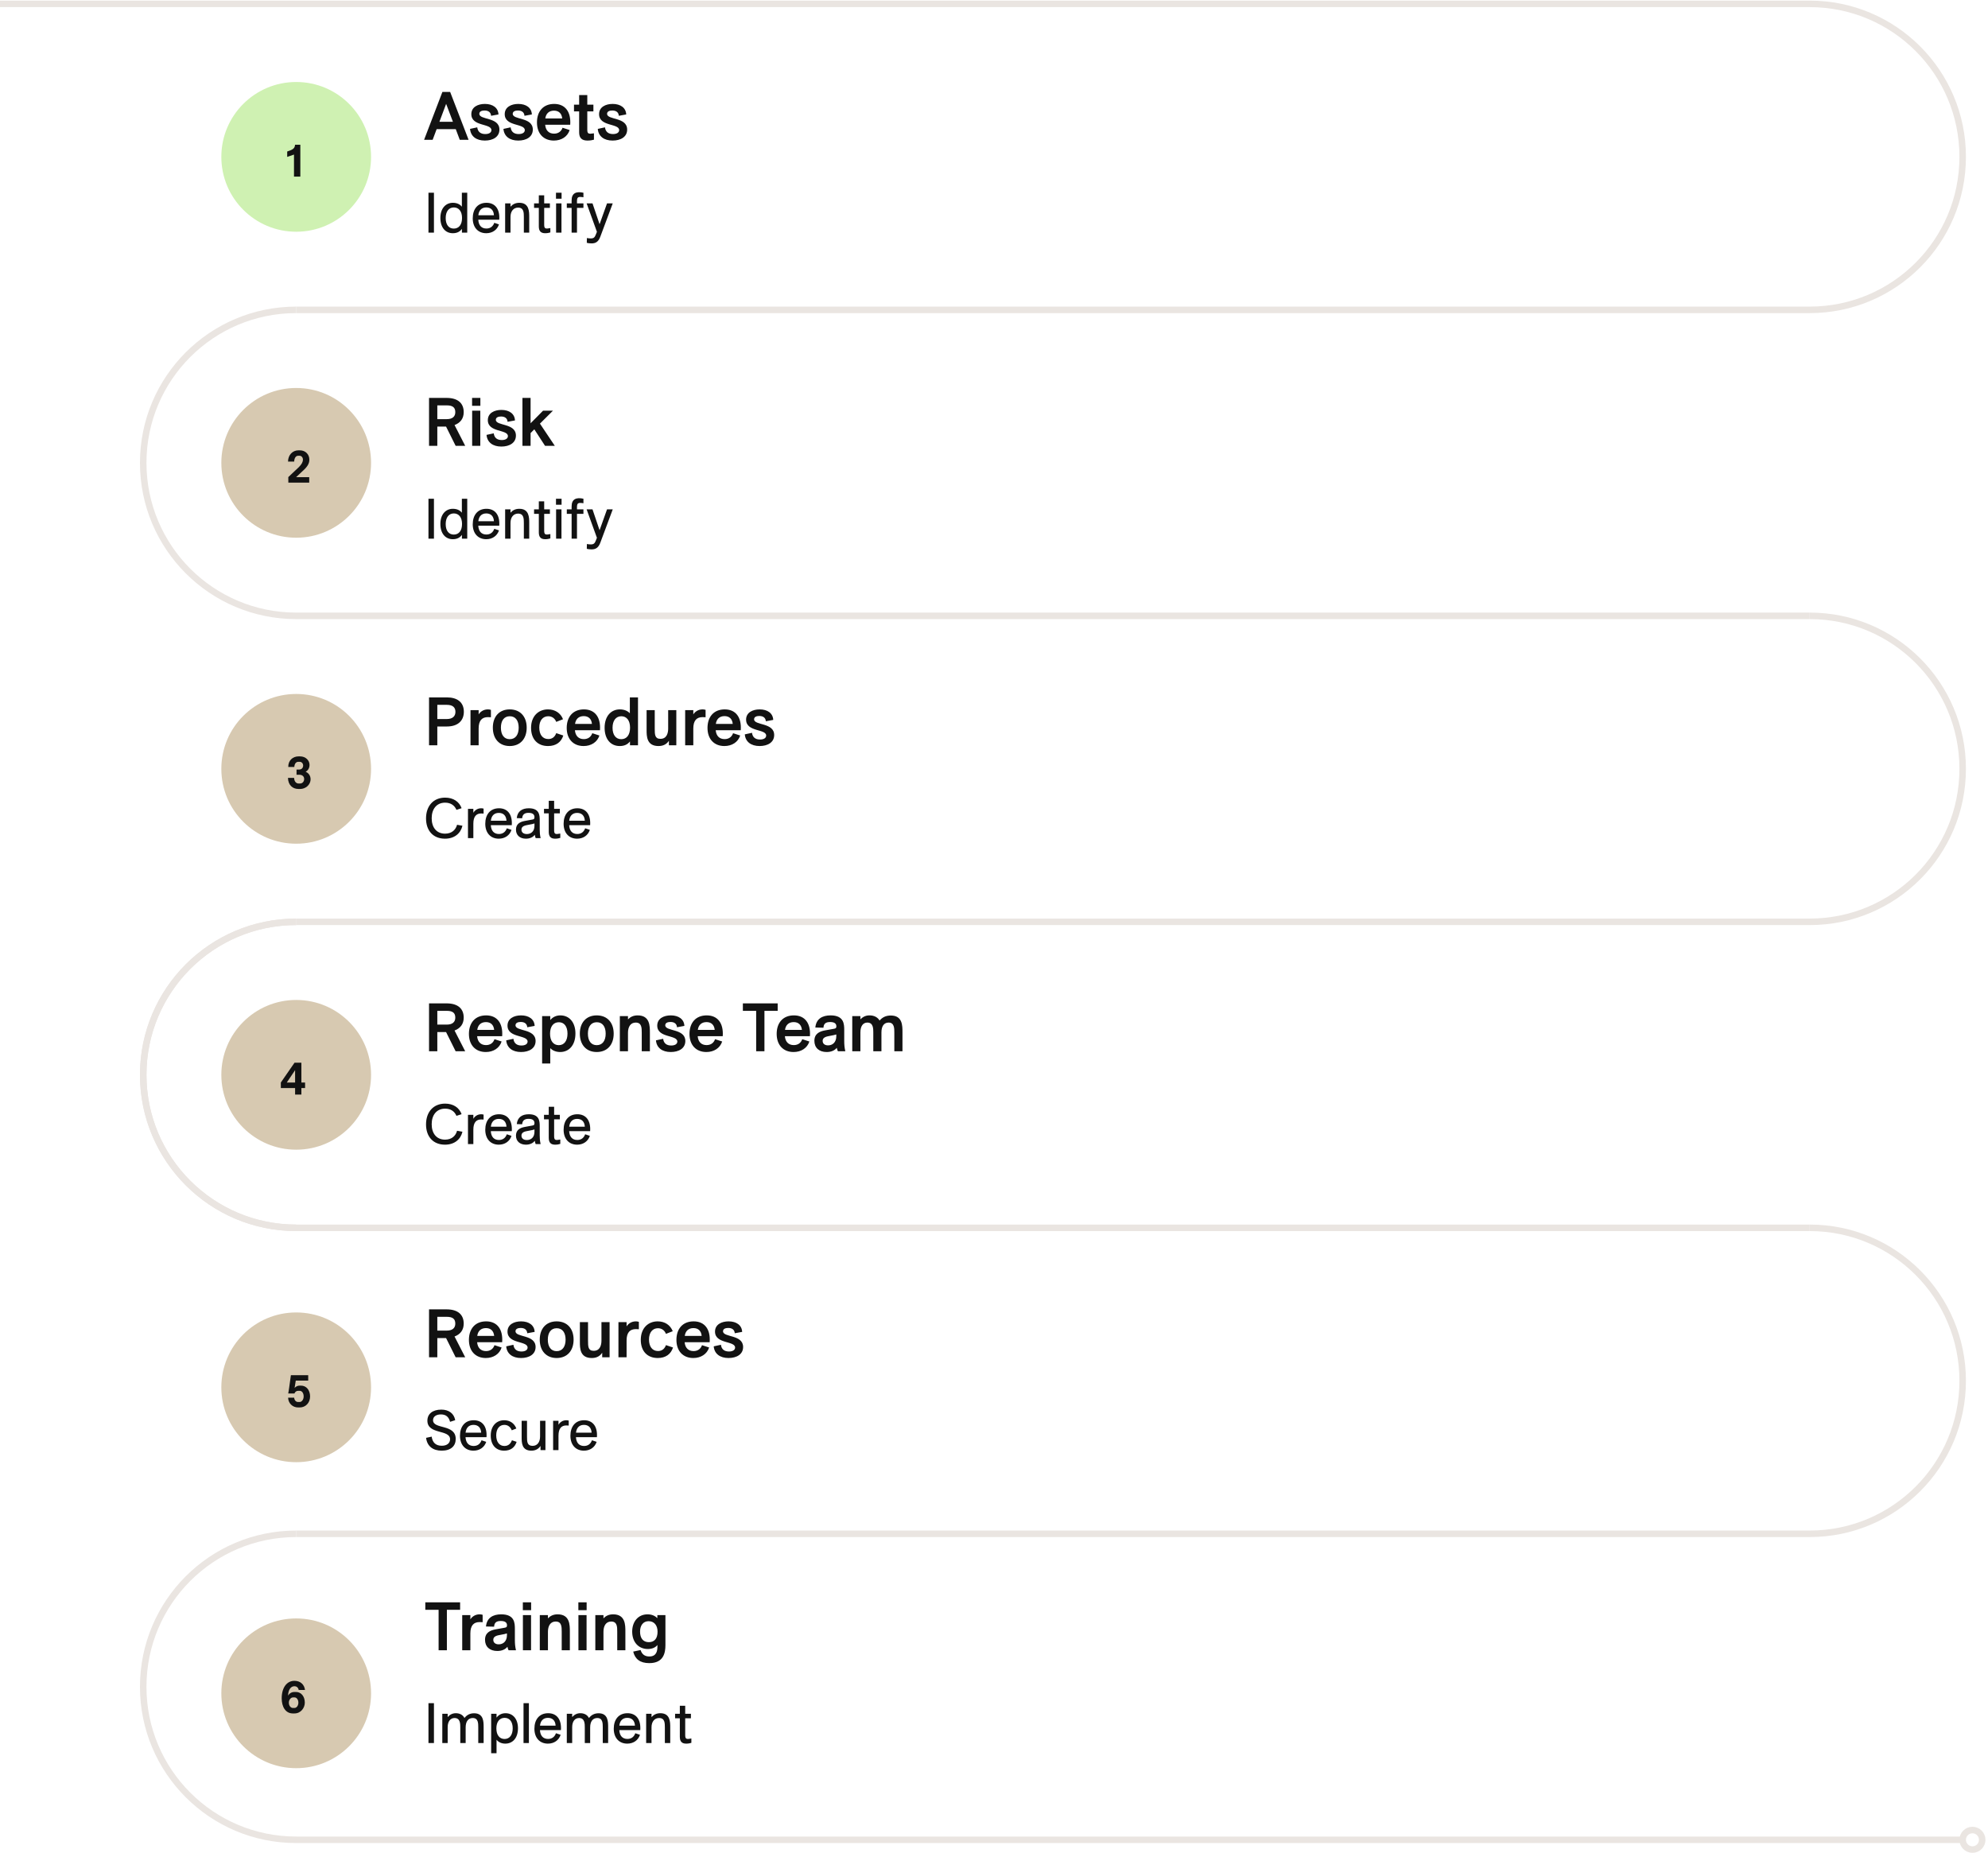 <svg width="514" height="479" viewBox="0 0 514 479" fill="none" xmlns="http://www.w3.org/2000/svg">
<path d="M121.156 36.148L116.384 23.763H114.385L109.648 36.148H111.859L112.894 33.393H117.84L118.875 36.148H121.156ZM115.349 26.851L117.103 31.481H113.613L115.349 26.851ZM125.354 36.34C127.477 36.34 129.125 35.376 129.125 33.499C129.125 30.201 123.933 31.078 123.933 29.429C123.933 28.78 124.6 28.57 125.284 28.57C126.301 28.57 126.915 29.061 126.968 29.938L128.88 29.587C128.81 27.868 127.406 26.868 125.372 26.868C123.547 26.868 121.863 27.675 121.863 29.517C121.863 32.762 127.056 31.85 127.056 33.639C127.056 34.288 126.406 34.656 125.477 34.656C124.337 34.656 123.547 34.148 123.389 32.92L121.53 33.323C121.688 35.235 123.144 36.34 125.354 36.34ZM133.988 36.34C136.11 36.34 137.759 35.376 137.759 33.499C137.759 30.201 132.567 31.078 132.567 29.429C132.567 28.78 133.233 28.57 133.918 28.57C134.935 28.57 135.549 29.061 135.602 29.938L137.514 29.587C137.443 27.868 136.04 26.868 134.005 26.868C132.181 26.868 130.497 27.675 130.497 29.517C130.497 32.762 135.689 31.85 135.689 33.639C135.689 34.288 135.04 34.656 134.11 34.656C132.97 34.656 132.181 34.148 132.023 32.92L130.164 33.323C130.322 35.235 131.777 36.34 133.988 36.34ZM143.288 26.868C140.429 26.868 138.832 28.815 138.832 31.657C138.832 34.534 140.534 36.34 143.2 36.34C145.147 36.34 146.726 35.341 147.287 33.621L145.446 33.025C145.13 33.937 144.393 34.551 143.253 34.551C141.902 34.551 141.078 33.709 140.955 32.253H147.428C147.673 28.885 146.112 26.868 143.288 26.868ZM143.235 28.605C144.481 28.605 145.235 29.341 145.358 30.622H140.99C141.148 29.412 141.902 28.605 143.235 28.605ZM151.845 28.798H153.424V27.061H151.845V24.57H149.74V27.061H148.407V28.798H149.74V34.218C149.74 35.639 150.407 36.34 151.88 36.34C152.6 36.34 153.143 36.235 153.564 36.112V34.464C152.196 34.691 151.845 34.621 151.845 33.551V28.798ZM158.381 36.34C160.504 36.34 162.153 35.376 162.153 33.499C162.153 30.201 156.96 31.078 156.96 29.429C156.96 28.78 157.627 28.57 158.311 28.57C159.329 28.57 159.943 29.061 159.995 29.938L161.907 29.587C161.837 27.868 160.434 26.868 158.399 26.868C156.575 26.868 154.891 27.675 154.891 29.517C154.891 32.762 160.083 31.85 160.083 33.639C160.083 34.288 159.434 34.656 158.504 34.656C157.364 34.656 156.575 34.148 156.417 32.92L154.557 33.323C154.715 35.235 156.171 36.34 158.381 36.34Z" fill="#121212"/>
<path d="M112.198 60.148V49.827H110.78V60.148H112.198ZM119.416 53.438C118.919 52.809 118.144 52.429 117.077 52.429C115.279 52.429 113.861 53.833 113.861 56.347C113.861 58.832 115.177 60.294 117.077 60.294C118.115 60.294 118.89 59.928 119.431 59.168V60.148H120.805V49.827H119.416V53.438ZM117.326 59.095C116.025 59.095 115.235 58.086 115.235 56.376C115.235 54.695 116.025 53.628 117.34 53.628C118.627 53.628 119.46 54.636 119.46 56.347C119.46 58.072 118.656 59.095 117.326 59.095ZM125.779 52.429C123.484 52.429 122.227 54.081 122.227 56.434C122.227 58.788 123.586 60.294 125.72 60.294C127.285 60.294 128.542 59.446 129.009 58.013L127.796 57.604C127.489 58.496 126.802 59.08 125.764 59.08C124.478 59.08 123.747 58.262 123.659 56.8H129.083C129.273 54.066 128.03 52.429 125.779 52.429ZM125.72 53.628C126.934 53.628 127.635 54.359 127.708 55.645H123.674C123.791 54.476 124.449 53.628 125.72 53.628ZM134.273 52.429C133.279 52.429 132.548 52.809 131.992 53.438V52.575H130.604V60.148H131.992V56.054C131.992 54.636 132.753 53.672 133.951 53.672C135.428 53.672 135.442 54.944 135.442 56.157V60.148H136.831V56.127C136.831 54.695 136.831 52.429 134.273 52.429ZM140.701 53.745H142.178V52.575H140.701V50.5H139.313V52.575H138.085V53.745H139.313V58.539C139.313 59.709 139.81 60.294 140.95 60.294C141.505 60.294 141.944 60.206 142.295 60.089V58.963C141.038 59.212 140.701 59.153 140.701 58.086V53.745ZM145.198 51.377V49.827H143.751V51.377H145.198ZM145.169 60.148V52.575H143.78V60.148H145.169ZM150.847 49.827C149.02 49.418 147.792 49.9 147.792 51.801V52.575H146.549V53.745H147.792V60.148H149.18V53.745H150.847V52.575H149.18V52.035C149.18 50.938 149.473 50.777 150.847 50.997V49.827ZM155.02 57.969L153.193 52.575H151.673L154.333 59.928L154.099 60.528C153.778 61.375 153.529 61.639 152.725 61.639C152.389 61.639 152.082 61.595 151.746 61.536L151.717 62.779C151.995 62.852 152.404 62.925 152.93 62.925C153.939 62.925 154.699 62.574 155.21 61.2L158.426 52.575H156.95L155.02 57.969Z" fill="#121212"/>
<path d="M110.929 180.291V192.676H113.069V187.817H115.525C118.437 187.817 119.928 186.273 119.928 184.01C119.928 181.537 118.226 180.291 115.525 180.291H110.929ZM113.069 185.887V182.221H115.525C116.981 182.221 117.753 182.817 117.753 184.028C117.753 185.186 116.998 185.887 115.525 185.887H113.069ZM126.156 183.396C124.946 183.396 124.139 184.063 123.753 184.694V183.589H121.648V192.676H123.753V188.343C123.753 186.256 124.63 185.396 126.156 185.396C126.454 185.396 126.753 185.414 126.928 185.431V183.519C126.717 183.449 126.454 183.396 126.156 183.396ZM131.791 192.869C134.51 192.869 136.177 190.992 136.177 188.115C136.177 185.256 134.51 183.396 131.791 183.396C129.09 183.396 127.424 185.256 127.424 188.115C127.424 190.992 129.09 192.869 131.791 192.869ZM131.791 191.097C130.3 191.097 129.511 189.922 129.511 188.115C129.511 186.343 130.3 185.168 131.809 185.168C133.318 185.168 134.107 186.343 134.107 188.115C134.107 189.887 133.318 191.097 131.791 191.097ZM141.693 192.869C143.746 192.869 145.096 191.869 145.64 190.15L143.816 189.536C143.5 190.395 142.886 191.062 141.763 191.062C140.29 191.062 139.43 189.922 139.43 188.08C139.43 186.256 140.36 185.168 141.746 185.168C142.763 185.168 143.482 185.764 143.816 186.624L145.57 185.94C144.938 184.326 143.5 183.396 141.676 183.396C139.237 183.396 137.308 185.115 137.308 188.168C137.308 191.15 139.044 192.869 141.693 192.869ZM150.98 183.396C148.12 183.396 146.524 185.343 146.524 188.185C146.524 191.062 148.226 192.869 150.892 192.869C152.839 192.869 154.418 191.869 154.979 190.15L153.137 189.553C152.821 190.466 152.085 191.08 150.944 191.08C149.594 191.08 148.769 190.238 148.647 188.782H155.119C155.365 185.414 153.804 183.396 150.98 183.396ZM150.927 185.133C152.172 185.133 152.927 185.87 153.049 187.15H148.682C148.839 185.94 149.594 185.133 150.927 185.133ZM162.848 184.396C162.252 183.765 161.357 183.396 160.252 183.396C158.007 183.396 156.323 185.133 156.323 188.15C156.323 191.044 157.849 192.869 160.234 192.869C161.41 192.869 162.269 192.465 162.883 191.676V192.676H164.953V180.291H162.848V184.396ZM160.62 191.097C159.234 191.097 158.375 189.992 158.375 188.15C158.375 186.326 159.234 185.168 160.638 185.168C162.024 185.168 162.901 186.256 162.901 188.115C162.901 189.992 162.041 191.097 160.62 191.097ZM172.757 188.361C172.757 189.501 172.407 191.009 170.758 191.009C169.319 191.009 169.284 189.922 169.284 188.396V183.589H167.179V188.676C167.179 190.325 167.179 192.869 170.249 192.869C171.617 192.869 172.407 192.307 172.95 191.501V192.676H174.862V183.589H172.757V188.361ZM181.659 183.396C180.448 183.396 179.641 184.063 179.255 184.694V183.589H177.15V192.676H179.255V188.343C179.255 186.256 180.132 185.396 181.659 185.396C181.957 185.396 182.255 185.414 182.43 185.431V183.519C182.22 183.449 181.957 183.396 181.659 183.396ZM187.382 183.396C184.522 183.396 182.926 185.343 182.926 188.185C182.926 191.062 184.628 192.869 187.294 192.869C189.241 192.869 190.82 191.869 191.381 190.15L189.539 189.553C189.223 190.466 188.487 191.08 187.346 191.08C185.996 191.08 185.171 190.238 185.049 188.782H191.521C191.767 185.414 190.206 183.396 187.382 183.396ZM187.329 185.133C188.574 185.133 189.329 185.87 189.451 187.15H185.084C185.241 185.94 185.996 185.133 187.329 185.133ZM196.394 192.869C198.516 192.869 200.165 191.904 200.165 190.027C200.165 186.729 194.973 187.606 194.973 185.957C194.973 185.308 195.639 185.098 196.323 185.098C197.341 185.098 197.955 185.589 198.007 186.466L199.919 186.115C199.849 184.396 198.446 183.396 196.411 183.396C194.587 183.396 192.903 184.203 192.903 186.045C192.903 189.29 198.095 188.378 198.095 190.167C198.095 190.816 197.446 191.185 196.516 191.185C195.376 191.185 194.587 190.676 194.429 189.448L192.57 189.852C192.727 191.764 194.183 192.869 196.394 192.869Z" fill="#121212"/>
<path d="M115.048 216.822C117.562 216.822 119.127 215.389 119.565 213.474L118.176 213.226C117.84 214.483 116.846 215.521 115.077 215.521C112.841 215.521 111.613 213.884 111.613 211.545C111.613 209.148 112.885 207.51 115.092 207.51C116.554 207.51 117.533 208.227 118.016 209.367L119.346 208.943C118.747 207.262 117.212 206.209 115.092 206.209C112.066 206.209 110.151 208.344 110.151 211.589C110.151 214.761 112.008 216.822 115.048 216.822ZM124.417 208.958C123.394 208.958 122.707 209.557 122.385 210.127V209.104H120.996V216.676H122.385V212.934C122.385 211.063 123.16 210.302 124.402 210.302C124.651 210.302 124.885 210.317 125.031 210.332V209.045C124.856 209.001 124.636 208.958 124.417 208.958ZM129.019 208.958C126.724 208.958 125.467 210.609 125.467 212.963C125.467 215.316 126.827 216.822 128.961 216.822C130.525 216.822 131.782 215.974 132.25 214.542L131.037 214.132C130.73 215.024 130.043 215.609 129.005 215.609C127.718 215.609 126.987 214.79 126.9 213.328H132.323C132.513 210.595 131.271 208.958 129.019 208.958ZM128.961 210.156C130.174 210.156 130.876 210.887 130.949 212.173H126.914C127.031 211.004 127.689 210.156 128.961 210.156ZM139.779 216.676C139.589 215.843 139.545 215.199 139.545 214.468V212.027C139.545 210.712 139.443 208.958 136.724 208.958C134.999 208.958 133.786 209.732 133.61 211.501L134.999 211.545C135.087 210.595 135.598 210.142 136.651 210.142C137.835 210.142 138.186 210.639 138.186 211.267C138.186 211.75 137.996 211.823 137.601 211.881L135.701 212.232C134.312 212.48 133.406 213.109 133.406 214.483C133.406 215.93 134.429 216.822 135.978 216.822C137.016 216.822 137.82 216.427 138.273 215.813C138.317 216.193 138.42 216.5 138.507 216.676H139.779ZM136.212 215.623C135.408 215.623 134.824 215.229 134.824 214.498C134.824 214.001 135.057 213.533 136.154 213.328L137.572 213.051C137.806 212.992 138.01 212.948 138.186 212.875V213.489C138.186 214.98 137.25 215.623 136.212 215.623ZM143.271 210.273H144.747V209.104H143.271V207.028H141.882V209.104H140.654V210.273H141.882V215.068C141.882 216.237 142.379 216.822 143.52 216.822C144.075 216.822 144.514 216.734 144.864 216.617V215.492C143.607 215.74 143.271 215.682 143.271 214.615V210.273ZM149.276 208.958C146.981 208.958 145.724 210.609 145.724 212.963C145.724 215.316 147.083 216.822 149.218 216.822C150.782 216.822 152.039 215.974 152.507 214.542L151.293 214.132C150.986 215.024 150.299 215.609 149.261 215.609C147.975 215.609 147.244 214.79 147.156 213.328H152.58C152.77 210.595 151.527 208.958 149.276 208.958ZM149.218 210.156C150.431 210.156 151.133 210.887 151.206 212.173H147.171C147.288 211.004 147.946 210.156 149.218 210.156Z" fill="#121212"/>
<path d="M120.278 350.888L117.524 345.52C119.015 344.959 119.893 343.854 119.893 342.187C119.893 339.942 118.472 338.503 115.455 338.503H110.929V350.888H113.069V345.923H115.332L117.805 350.888H120.278ZM115.507 340.433C117.086 340.433 117.717 341.012 117.717 342.187C117.717 343.31 116.998 343.994 115.507 343.994H113.069V340.433H115.507ZM125.695 341.608C122.836 341.608 121.24 343.555 121.24 346.397C121.24 349.274 122.941 351.081 125.607 351.081C127.554 351.081 129.133 350.081 129.695 348.362L127.853 347.765C127.537 348.677 126.8 349.291 125.66 349.291C124.309 349.291 123.485 348.449 123.362 346.993H129.835C130.08 343.626 128.519 341.608 125.695 341.608ZM125.642 343.345C126.888 343.345 127.642 344.082 127.765 345.362H123.397C123.555 344.152 124.309 343.345 125.642 343.345ZM134.707 351.081C136.83 351.081 138.479 350.116 138.479 348.239C138.479 344.941 133.286 345.818 133.286 344.169C133.286 343.52 133.953 343.31 134.637 343.31C135.654 343.31 136.268 343.801 136.321 344.678L138.233 344.327C138.163 342.608 136.76 341.608 134.725 341.608C132.9 341.608 131.216 342.415 131.216 344.257C131.216 347.502 136.409 346.59 136.409 348.379C136.409 349.028 135.76 349.397 134.83 349.397C133.69 349.397 132.9 348.888 132.743 347.66L130.883 348.064C131.041 349.976 132.497 351.081 134.707 351.081ZM143.92 351.081C146.639 351.081 148.305 349.204 148.305 346.327C148.305 343.468 146.639 341.608 143.92 341.608C141.218 341.608 139.552 343.468 139.552 346.327C139.552 349.204 141.218 351.081 143.92 351.081ZM143.92 349.309C142.429 349.309 141.639 348.134 141.639 346.327C141.639 344.555 142.429 343.38 143.937 343.38C145.446 343.38 146.235 344.555 146.235 346.327C146.235 348.099 145.446 349.309 143.92 349.309ZM155.507 346.572C155.507 347.713 155.156 349.221 153.507 349.221C152.069 349.221 152.034 348.134 152.034 346.608V341.801H149.929V346.888C149.929 348.537 149.929 351.081 152.999 351.081C154.367 351.081 155.156 350.519 155.7 349.712V350.888H157.612V341.801H155.507V346.572ZM164.408 341.608C163.198 341.608 162.391 342.275 162.005 342.906V341.801H159.9V350.888H162.005V346.555C162.005 344.468 162.882 343.608 164.408 343.608C164.706 343.608 165.005 343.626 165.18 343.643V341.731C164.97 341.661 164.706 341.608 164.408 341.608ZM170.061 351.081C172.113 351.081 173.464 350.081 174.008 348.362L172.184 347.748C171.868 348.607 171.254 349.274 170.131 349.274C168.658 349.274 167.798 348.134 167.798 346.292C167.798 344.468 168.728 343.38 170.114 343.38C171.131 343.38 171.85 343.976 172.184 344.836L173.938 344.152C173.306 342.538 171.868 341.608 170.044 341.608C167.605 341.608 165.676 343.327 165.676 346.38C165.676 349.362 167.412 351.081 170.061 351.081ZM179.347 341.608C176.488 341.608 174.892 343.555 174.892 346.397C174.892 349.274 176.593 351.081 179.26 351.081C181.207 351.081 182.786 350.081 183.347 348.362L181.505 347.765C181.189 348.677 180.453 349.291 179.312 349.291C177.962 349.291 177.137 348.449 177.014 346.993H183.487C183.733 343.626 182.172 341.608 179.347 341.608ZM179.295 343.345C180.54 343.345 181.295 344.082 181.417 345.362H177.049C177.207 344.152 177.962 343.345 179.295 343.345ZM188.359 351.081C190.482 351.081 192.131 350.116 192.131 348.239C192.131 344.941 186.939 345.818 186.939 344.169C186.939 343.52 187.605 343.31 188.289 343.31C189.307 343.31 189.921 343.801 189.973 344.678L191.885 344.327C191.815 342.608 190.412 341.608 188.377 341.608C186.553 341.608 184.869 342.415 184.869 344.257C184.869 347.502 190.061 346.59 190.061 348.379C190.061 349.028 189.412 349.397 188.482 349.397C187.342 349.397 186.553 348.888 186.395 347.66L184.535 348.064C184.693 349.976 186.149 351.081 188.359 351.081Z" fill="#121212"/>
<path d="M114.2 375.034C116.612 375.034 117.826 373.806 117.826 372.008C117.826 368.061 111.964 369.596 111.964 367.155C111.964 366.234 112.768 365.664 114.01 365.664C115.355 365.664 116.057 366.38 116.364 367.579L117.694 367.155C117.387 365.386 115.998 364.421 114.113 364.421C111.861 364.421 110.502 365.518 110.502 367.286C110.502 370.941 116.364 369.479 116.364 372.081C116.364 373.075 115.589 373.762 114.215 373.762C112.592 373.762 111.803 372.841 111.613 371.409L110.166 371.716C110.429 373.908 111.964 375.034 114.2 375.034ZM122.481 367.169C120.186 367.169 118.929 368.821 118.929 371.175C118.929 373.528 120.289 375.034 122.423 375.034C123.987 375.034 125.244 374.186 125.712 372.753L124.499 372.344C124.192 373.236 123.505 373.821 122.467 373.821C121.18 373.821 120.449 373.002 120.362 371.54H125.785C125.975 368.807 124.732 367.169 122.481 367.169ZM122.423 368.368C123.636 368.368 124.338 369.099 124.411 370.385H120.376C120.493 369.216 121.151 368.368 122.423 368.368ZM130.36 375.034C131.997 375.034 133.108 374.23 133.575 372.753L132.362 372.344C132.055 373.148 131.5 373.821 130.418 373.821C129.088 373.821 128.298 372.753 128.298 371.058C128.298 369.377 129.146 368.368 130.403 368.368C131.354 368.368 131.982 368.938 132.318 369.771L133.502 369.304C132.976 367.944 131.836 367.169 130.36 367.169C128.401 367.169 126.88 368.602 126.88 371.116C126.88 373.601 128.255 375.034 130.36 375.034ZM139.636 371.394C139.636 372.622 139.066 373.791 137.707 373.791C136.289 373.791 136.26 372.71 136.26 371.409V367.316H134.871V371.496C134.871 372.944 134.871 375.034 137.385 375.034C138.525 375.034 139.271 374.537 139.753 373.806V374.888H141.025V367.316H139.636V371.394ZM146.43 367.169C145.406 367.169 144.719 367.769 144.398 368.339V367.316H143.009V374.888H144.398V371.146C144.398 369.274 145.172 368.514 146.415 368.514C146.663 368.514 146.897 368.529 147.043 368.544V367.257C146.868 367.213 146.649 367.169 146.43 367.169ZM151.032 367.169C148.737 367.169 147.48 368.821 147.48 371.175C147.48 373.528 148.839 375.034 150.973 375.034C152.538 375.034 153.795 374.186 154.262 372.753L153.049 372.344C152.742 373.236 152.055 373.821 151.017 373.821C149.731 373.821 149 373.002 148.912 371.54H154.336C154.526 368.807 153.283 367.169 151.032 367.169ZM150.973 368.368C152.187 368.368 152.888 369.099 152.961 370.385H148.927C149.044 369.216 149.702 368.368 150.973 368.368Z" fill="#121212"/>
<path d="M120.278 115.254L117.524 109.886C119.015 109.325 119.893 108.22 119.893 106.553C119.893 104.308 118.472 102.87 115.455 102.87H110.929V115.254H113.069V110.29H115.332L117.805 115.254H120.278ZM115.507 104.799C117.086 104.799 117.717 105.378 117.717 106.553C117.717 107.676 116.998 108.36 115.507 108.36H113.069V104.799H115.507ZM124.199 104.904V102.87H122.059V104.904H124.199ZM124.181 115.254V106.167H122.076V115.254H124.181ZM129.619 115.447C131.742 115.447 133.391 114.482 133.391 112.605C133.391 109.307 128.199 110.184 128.199 108.536C128.199 107.886 128.865 107.676 129.549 107.676C130.567 107.676 131.181 108.167 131.233 109.044L133.145 108.693C133.075 106.974 131.672 105.974 129.637 105.974C127.813 105.974 126.129 106.781 126.129 108.623C126.129 111.868 131.321 110.956 131.321 112.745C131.321 113.395 130.672 113.763 129.742 113.763C128.602 113.763 127.813 113.254 127.655 112.026L125.795 112.43C125.953 114.342 127.409 115.447 129.619 115.447ZM143.445 115.254L139.604 109.518L142.972 106.167H140.411L137.183 109.43V102.87H135.078V115.254H137.183V111.956L138.148 110.991L140.919 115.254H143.445Z" fill="#121212"/>
<path d="M112.198 139.254V128.934H110.78V139.254H112.198ZM119.416 132.544C118.919 131.916 118.144 131.536 117.077 131.536C115.279 131.536 113.861 132.939 113.861 135.453C113.861 137.938 115.177 139.4 117.077 139.4C118.115 139.4 118.89 139.035 119.431 138.275V139.254H120.805V128.934H119.416V132.544ZM117.326 138.201C116.025 138.201 115.235 137.193 115.235 135.482C115.235 133.801 116.025 132.734 117.34 132.734C118.627 132.734 119.46 133.743 119.46 135.453C119.46 137.178 118.656 138.201 117.326 138.201ZM125.779 131.536C123.484 131.536 122.227 133.187 122.227 135.541C122.227 137.894 123.586 139.4 125.72 139.4C127.285 139.4 128.542 138.552 129.009 137.12L127.796 136.71C127.489 137.602 126.802 138.187 125.764 138.187C124.478 138.187 123.747 137.368 123.659 135.906H129.083C129.273 133.173 128.03 131.536 125.779 131.536ZM125.72 132.734C126.934 132.734 127.635 133.465 127.708 134.752H123.674C123.791 133.582 124.449 132.734 125.72 132.734ZM134.273 131.536C133.279 131.536 132.548 131.916 131.992 132.544V131.682H130.604V139.254H131.992V135.161C131.992 133.743 132.753 132.778 133.951 132.778C135.428 132.778 135.442 134.05 135.442 135.263V139.254H136.831V135.234C136.831 133.801 136.831 131.536 134.273 131.536ZM140.701 132.851H142.178V131.682H140.701V129.606H139.313V131.682H138.085V132.851H139.313V137.646C139.313 138.815 139.81 139.4 140.95 139.4C141.505 139.4 141.944 139.312 142.295 139.195V138.07C141.038 138.318 140.701 138.26 140.701 137.193V132.851ZM145.198 130.483V128.934H143.751V130.483H145.198ZM145.169 139.254V131.682H143.78V139.254H145.169ZM150.847 128.934C149.02 128.524 147.792 129.007 147.792 130.907V131.682H146.549V132.851H147.792V139.254H149.18V132.851H150.847V131.682H149.18V131.141C149.18 130.045 149.473 129.884 150.847 130.103V128.934ZM155.02 137.076L153.193 131.682H151.673L154.333 139.035L154.099 139.634C153.778 140.482 153.529 140.745 152.725 140.745C152.389 140.745 152.082 140.701 151.746 140.643L151.717 141.885C151.995 141.958 152.404 142.031 152.93 142.031C153.939 142.031 154.699 141.68 155.21 140.306L158.426 131.682H156.95L155.02 137.076Z" fill="#121212"/>
<path d="M120.278 271.781L117.524 266.414C119.015 265.852 119.893 264.747 119.893 263.081C119.893 260.835 118.472 259.397 115.455 259.397H110.929V271.781H113.069V266.817H115.332L117.805 271.781H120.278ZM115.507 261.327C117.086 261.327 117.717 261.905 117.717 263.081C117.717 264.203 116.998 264.887 115.507 264.887H113.069V261.327H115.507ZM125.695 262.502C122.836 262.502 121.24 264.449 121.24 267.291C121.24 270.167 122.941 271.974 125.607 271.974C127.554 271.974 129.133 270.974 129.695 269.255L127.853 268.659C127.537 269.571 126.8 270.185 125.66 270.185C124.309 270.185 123.485 269.343 123.362 267.887H129.835C130.08 264.519 128.519 262.502 125.695 262.502ZM125.642 264.238C126.888 264.238 127.642 264.975 127.765 266.256H123.397C123.555 265.045 124.309 264.238 125.642 264.238ZM134.707 271.974C136.83 271.974 138.479 271.009 138.479 269.132C138.479 265.835 133.286 266.712 133.286 265.063C133.286 264.414 133.953 264.203 134.637 264.203C135.654 264.203 136.268 264.694 136.321 265.572L138.233 265.221C138.163 263.502 136.76 262.502 134.725 262.502C132.9 262.502 131.216 263.309 131.216 265.151C131.216 268.396 136.409 267.484 136.409 269.273C136.409 269.922 135.76 270.29 134.83 270.29C133.69 270.29 132.9 269.782 132.743 268.554L130.883 268.957C131.041 270.869 132.497 271.974 134.707 271.974ZM144.867 262.502C143.779 262.502 142.885 262.958 142.271 263.712V262.695H140.166V274.939H142.271V270.974C142.867 271.606 143.779 271.974 144.832 271.974C147.112 271.974 148.779 270.22 148.779 267.185C148.779 264.361 147.253 262.502 144.867 262.502ZM144.481 270.203C143.078 270.203 142.218 269.115 142.218 267.238C142.218 265.379 143.078 264.273 144.499 264.273C145.884 264.273 146.726 265.379 146.726 267.22C146.726 269.045 145.884 270.203 144.481 270.203ZM154.284 271.974C157.003 271.974 158.669 270.097 158.669 267.22C158.669 264.361 157.003 262.502 154.284 262.502C151.582 262.502 149.916 264.361 149.916 267.22C149.916 270.097 151.582 271.974 154.284 271.974ZM154.284 270.203C152.793 270.203 152.003 269.027 152.003 267.22C152.003 265.449 152.793 264.273 154.301 264.273C155.81 264.273 156.599 265.449 156.599 267.22C156.599 268.992 155.81 270.203 154.284 270.203ZM164.873 262.502C163.751 262.502 162.979 262.905 162.365 263.537V262.695H160.26V271.781H162.365V266.992C162.365 265.484 163.014 264.361 164.365 264.361C165.908 264.361 165.926 265.712 165.926 266.992V271.781H168.031V266.975C168.031 265.238 168.031 262.502 164.873 262.502ZM173.422 271.974C175.544 271.974 177.193 271.009 177.193 269.132C177.193 265.835 172.001 266.712 172.001 265.063C172.001 264.414 172.668 264.203 173.352 264.203C174.369 264.203 174.983 264.694 175.036 265.572L176.948 265.221C176.877 263.502 175.474 262.502 173.439 262.502C171.615 262.502 169.931 263.309 169.931 265.151C169.931 268.396 175.123 267.484 175.123 269.273C175.123 269.922 174.474 270.29 173.545 270.29C172.404 270.29 171.615 269.782 171.457 268.554L169.598 268.957C169.756 270.869 171.212 271.974 173.422 271.974ZM182.722 262.502C179.863 262.502 178.267 264.449 178.267 267.291C178.267 270.167 179.968 271.974 182.634 271.974C184.581 271.974 186.16 270.974 186.722 269.255L184.88 268.659C184.564 269.571 183.827 270.185 182.687 270.185C181.336 270.185 180.512 269.343 180.389 267.887H186.862C187.107 264.519 185.546 262.502 182.722 262.502ZM182.669 264.238C183.915 264.238 184.669 264.975 184.792 266.256H180.424C180.582 265.045 181.336 264.238 182.669 264.238ZM192.07 259.397V261.327H195.508V271.781H197.648V261.327H201.069V259.397H192.07ZM205.266 262.502C202.406 262.502 200.81 264.449 200.81 267.291C200.81 270.167 202.512 271.974 205.178 271.974C207.125 271.974 208.704 270.974 209.265 269.255L207.423 268.659C207.108 269.571 206.371 270.185 205.231 270.185C203.88 270.185 203.055 269.343 202.933 267.887H209.405C209.651 264.519 208.09 262.502 205.266 262.502ZM205.213 264.238C206.458 264.238 207.213 264.975 207.336 266.256H202.968C203.126 265.045 203.88 264.238 205.213 264.238ZM218.558 271.781C218.33 270.781 218.277 270.01 218.277 269.132V266.291C218.277 264.765 218.225 262.502 214.751 262.502C212.541 262.502 211.015 263.449 210.805 265.642L212.91 265.694C212.962 264.677 213.453 264.221 214.629 264.221C215.804 264.221 216.242 264.659 216.242 265.344C216.242 265.817 216.049 265.887 215.576 265.975L213.331 266.378C211.857 266.642 210.559 267.256 210.559 269.08C210.559 270.887 211.787 271.974 213.734 271.974C214.962 271.974 215.839 271.536 216.348 270.887C216.435 271.29 216.541 271.588 216.646 271.781H218.558ZM214.102 270.255C213.26 270.255 212.699 269.834 212.699 269.097C212.699 268.519 213.05 268.115 214.05 267.905L215.576 267.606C215.821 267.554 216.032 267.501 216.225 267.431V267.887C216.225 269.466 215.26 270.255 214.102 270.255ZM230.317 262.537C229.001 262.537 228.089 263.046 227.422 263.835C226.914 262.993 226.019 262.502 224.809 262.502C223.914 262.502 223.142 262.818 222.458 263.537V262.695H220.353V271.781H222.458V266.887C222.458 265.256 223.16 264.361 224.265 264.361C225.791 264.361 225.791 265.94 225.791 266.922V271.781H227.896V266.922C227.896 265.238 228.598 264.361 229.755 264.361C231.229 264.361 231.229 265.887 231.229 266.887V271.781H233.334V266.887C233.334 265.115 233.334 262.537 230.317 262.537Z" fill="#121212"/>
<path d="M115.048 295.927C117.562 295.927 119.127 294.495 119.565 292.58L118.176 292.331C117.84 293.589 116.846 294.626 115.077 294.626C112.841 294.626 111.613 292.989 111.613 290.65C111.613 288.253 112.885 286.616 115.092 286.616C116.554 286.616 117.533 287.332 118.016 288.472L119.346 288.048C118.747 286.367 117.212 285.315 115.092 285.315C112.066 285.315 110.151 287.449 110.151 290.694C110.151 293.866 112.008 295.927 115.048 295.927ZM124.417 288.063C123.394 288.063 122.707 288.662 122.385 289.232V288.209H120.996V295.781H122.385V292.039C122.385 290.168 123.16 289.408 124.402 289.408C124.651 289.408 124.885 289.422 125.031 289.437V288.151C124.856 288.107 124.636 288.063 124.417 288.063ZM129.019 288.063C126.724 288.063 125.467 289.715 125.467 292.068C125.467 294.422 126.827 295.927 128.961 295.927C130.525 295.927 131.782 295.08 132.25 293.647L131.037 293.238C130.73 294.129 130.043 294.714 129.005 294.714C127.718 294.714 126.987 293.896 126.9 292.434H132.323C132.513 289.7 131.271 288.063 129.019 288.063ZM128.961 289.262C130.174 289.262 130.876 289.993 130.949 291.279H126.914C127.031 290.109 127.689 289.262 128.961 289.262ZM139.779 295.781C139.589 294.948 139.545 294.305 139.545 293.574V291.133C139.545 289.817 139.443 288.063 136.724 288.063C134.999 288.063 133.786 288.838 133.61 290.607L134.999 290.65C135.087 289.7 135.598 289.247 136.651 289.247C137.835 289.247 138.186 289.744 138.186 290.373C138.186 290.855 137.996 290.928 137.601 290.987L135.701 291.337C134.312 291.586 133.406 292.214 133.406 293.589C133.406 295.036 134.429 295.927 135.978 295.927C137.016 295.927 137.82 295.533 138.273 294.919C138.317 295.299 138.42 295.606 138.507 295.781H139.779ZM136.212 294.729C135.408 294.729 134.824 294.334 134.824 293.603C134.824 293.106 135.057 292.638 136.154 292.434L137.572 292.156C137.806 292.098 138.01 292.054 138.186 291.981V292.595C138.186 294.086 137.25 294.729 136.212 294.729ZM143.271 289.379H144.747V288.209H143.271V286.133H141.882V288.209H140.654V289.379H141.882V294.173C141.882 295.343 142.379 295.927 143.52 295.927C144.075 295.927 144.514 295.84 144.864 295.723V294.597C143.607 294.846 143.271 294.787 143.271 293.72V289.379ZM149.276 288.063C146.981 288.063 145.724 289.715 145.724 292.068C145.724 294.422 147.083 295.927 149.218 295.927C150.782 295.927 152.039 295.08 152.507 293.647L151.293 293.238C150.986 294.129 150.299 294.714 149.261 294.714C147.975 294.714 147.244 293.896 147.156 292.434H152.58C152.77 289.7 151.527 288.063 149.276 288.063ZM149.218 289.262C150.431 289.262 151.133 289.993 151.206 291.279H147.171C147.288 290.109 147.946 289.262 149.218 289.262Z" fill="#121212"/>
<path d="M109.964 414.243V416.172H113.402V426.627H115.542V416.172H118.963V414.243H109.964ZM124.015 417.347C122.804 417.347 121.998 418.014 121.612 418.646V417.54H119.507V426.627H121.612V422.294C121.612 420.207 122.489 419.347 124.015 419.347C124.313 419.347 124.611 419.365 124.787 419.382V417.47C124.576 417.4 124.313 417.347 124.015 417.347ZM133.403 426.627C133.175 425.627 133.122 424.855 133.122 423.978V421.136C133.122 419.61 133.07 417.347 129.596 417.347C127.386 417.347 125.86 418.295 125.649 420.487L127.754 420.54C127.807 419.523 128.298 419.067 129.474 419.067C130.649 419.067 131.087 419.505 131.087 420.189C131.087 420.663 130.894 420.733 130.421 420.821L128.175 421.224C126.702 421.487 125.404 422.101 125.404 423.926C125.404 425.732 126.632 426.82 128.579 426.82C129.807 426.82 130.684 426.381 131.193 425.732C131.28 426.136 131.386 426.434 131.491 426.627H133.403ZM128.947 425.101C128.105 425.101 127.544 424.68 127.544 423.943C127.544 423.364 127.895 422.961 128.895 422.75L130.421 422.452C130.666 422.399 130.877 422.347 131.07 422.277V422.733C131.07 424.311 130.105 425.101 128.947 425.101ZM137.321 416.277V414.243H135.181V416.277H137.321ZM137.303 426.627V417.54H135.198V426.627H137.303ZM144.18 417.347C143.057 417.347 142.285 417.751 141.671 418.382V417.54H139.566V426.627H141.671V421.838C141.671 420.33 142.32 419.207 143.671 419.207C145.215 419.207 145.232 420.558 145.232 421.838V426.627H147.337V421.821C147.337 420.084 147.337 417.347 144.18 417.347ZM151.676 416.277V414.243H149.536V416.277H151.676ZM151.658 426.627V417.54H149.553V426.627H151.658ZM158.535 417.347C157.412 417.347 156.64 417.751 156.027 418.382V417.54H153.922V426.627H156.027V421.838C156.027 420.33 156.676 419.207 158.026 419.207C159.57 419.207 159.587 420.558 159.587 421.838V426.627H161.692V421.821C161.692 420.084 161.692 417.347 158.535 417.347ZM169.96 418.33C169.452 417.821 168.627 417.347 167.434 417.347C164.926 417.347 163.452 419.312 163.452 421.803C163.452 424.61 165.172 426.311 167.487 426.311C168.61 426.311 169.469 425.925 169.978 425.276V425.68C169.978 426.908 169.68 428.241 167.873 428.241C166.645 428.241 165.943 427.609 165.628 426.574L163.716 426.978C164.172 428.872 165.452 429.96 167.873 429.96C171.609 429.96 172.048 427.258 172.048 425.276V417.54H169.96V418.33ZM167.75 424.54C166.294 424.54 165.487 423.54 165.487 421.803C165.487 420.224 166.294 419.119 167.698 419.119C169.136 419.119 170.013 420.189 170.013 421.838C170.013 423.575 169.224 424.54 167.75 424.54Z" fill="#121212"/>
<path d="M112.198 450.627V440.307H110.78V450.627H112.198ZM122.574 442.923C121.448 442.923 120.644 443.42 120.089 444.151C119.665 443.333 118.875 442.909 117.852 442.909C117.048 442.909 116.346 443.23 115.747 443.903V443.055H114.358V450.627H115.747V446.505C115.747 444.999 116.478 444.151 117.53 444.151C119.007 444.151 119.007 445.657 119.007 446.563V450.627H120.396V446.578C120.396 444.984 121.112 444.151 122.237 444.151C123.641 444.151 123.655 445.511 123.655 446.519V450.627H125.044V446.505C125.044 445.087 125.029 442.923 122.574 442.923ZM130.705 442.909C129.711 442.909 128.922 443.333 128.381 444.049V443.055H126.992V453.258H128.381V449.764C128.878 450.393 129.667 450.773 130.647 450.773C132.532 450.773 133.921 449.355 133.921 446.797C133.921 444.4 132.62 442.909 130.705 442.909ZM130.456 449.574C129.17 449.574 128.337 448.566 128.337 446.841C128.337 445.131 129.156 444.107 130.471 444.107C131.772 444.107 132.561 445.116 132.561 446.826C132.561 448.507 131.772 449.574 130.456 449.574ZM136.746 450.627V440.307H135.357V450.627H136.746ZM141.724 442.909C139.429 442.909 138.172 444.561 138.172 446.914C138.172 449.267 139.532 450.773 141.666 450.773C143.23 450.773 144.487 449.925 144.955 448.493L143.742 448.083C143.435 448.975 142.748 449.56 141.71 449.56C140.423 449.56 139.693 448.741 139.605 447.279H145.028C145.218 444.546 143.976 442.909 141.724 442.909ZM141.666 444.107C142.879 444.107 143.581 444.838 143.654 446.125H139.619C139.736 444.955 140.394 444.107 141.666 444.107ZM154.764 442.923C153.639 442.923 152.835 443.42 152.279 444.151C151.856 443.333 151.066 442.909 150.043 442.909C149.239 442.909 148.537 443.23 147.938 443.903V443.055H146.549V450.627H147.938V446.505C147.938 444.999 148.669 444.151 149.721 444.151C151.198 444.151 151.198 445.657 151.198 446.563V450.627H152.586V446.578C152.586 444.984 153.303 444.151 154.428 444.151C155.832 444.151 155.846 445.511 155.846 446.519V450.627H157.235V446.505C157.235 445.087 157.22 442.923 154.764 442.923ZM162.238 442.909C159.943 442.909 158.686 444.561 158.686 446.914C158.686 449.267 160.045 450.773 162.18 450.773C163.744 450.773 165.001 449.925 165.469 448.493L164.255 448.083C163.948 448.975 163.261 449.56 162.223 449.56C160.937 449.56 160.206 448.741 160.118 447.279H165.542C165.732 444.546 164.489 442.909 162.238 442.909ZM162.18 444.107C163.393 444.107 164.094 444.838 164.168 446.125H160.133C160.25 444.955 160.908 444.107 162.18 444.107ZM170.732 442.909C169.738 442.909 169.007 443.289 168.452 443.917V443.055H167.063V450.627H168.452V446.534C168.452 445.116 169.212 444.151 170.41 444.151C171.887 444.151 171.901 445.423 171.901 446.636V450.627H173.29V446.607C173.29 445.174 173.29 442.909 170.732 442.909ZM177.161 444.224H178.637V443.055H177.161V440.979H175.772V443.055H174.544V444.224H175.772V449.019C175.772 450.188 176.269 450.773 177.409 450.773C177.965 450.773 178.403 450.685 178.754 450.568V449.443C177.497 449.691 177.161 449.633 177.161 448.566V444.224Z" fill="#121212"/>
<circle cx="76.582" cy="40.553" r="19.356" fill="#CFF1B2"/>
<path d="M77.65 37.415H76.283L76.272 37.521C76.189 38.322 75.8 38.676 74.257 39.17V40.561L76.012 39.96V45.662H77.65V37.415Z" fill="#121212"/>
<circle cx="76.582" cy="119.658" r="19.356" fill="#D7C9B1"/>
<path d="M74.469 119.336H76.059C76.095 118.358 76.531 117.828 77.061 117.828H77.485C77.945 117.828 78.322 118.276 78.322 118.818C78.322 119.43 78.004 120.031 77.273 120.762L74.54 123.342L74.552 124.768H79.948V123.354H76.566L78.18 121.834C79.464 120.703 79.983 119.866 79.983 118.818C79.983 117.486 78.981 116.426 77.544 116.426H77.132C75.671 116.426 74.481 117.604 74.469 119.336Z" fill="#121212"/>
<circle cx="76.582" cy="198.764" r="19.356" fill="#D7C9B1"/>
<path d="M77.167 203.967H77.626C78.958 203.967 80.301 202.942 80.301 201.446C80.301 200.527 79.759 199.808 79.017 199.526C79.606 199.207 80.03 198.583 80.03 197.747C80.03 196.616 79.076 195.543 77.568 195.543H77.202C75.741 195.543 74.504 196.557 74.528 198.277H76.095C76.142 197.44 76.554 196.945 77.12 196.945H77.509C77.956 196.945 78.38 197.346 78.38 197.9C78.38 198.512 77.98 198.948 77.344 198.948H76.672V200.291H77.379C78.133 200.291 78.64 200.704 78.64 201.399C78.64 202.094 78.133 202.553 77.626 202.553H77.167C76.613 202.553 76.059 202.047 76.048 201.104H74.457C74.493 202.954 75.647 203.967 77.167 203.967Z" fill="#121212"/>
<circle cx="76.582" cy="277.869" r="19.356" fill="#D7C9B1"/>
<path d="M76.298 282.979H77.924V281.282H78.879V279.868H77.924V274.731H76.157L72.611 279.856V281.282H76.298V282.979ZM74.142 279.868L76.298 276.664V279.868H74.142Z" fill="#121212"/>
<circle cx="76.582" cy="437.764" r="19.356" fill="#D7C9B1"/>
<path d="M76.534 437.418H76.11C75.379 437.418 74.802 437.807 74.484 438.349C74.507 437.076 75.061 435.934 76.11 435.934C76.746 435.934 77.135 436.346 77.229 436.9H78.855C78.702 435.568 77.724 434.532 76.122 434.532C74.201 434.532 72.835 436.24 72.835 439.056C72.835 441.259 73.824 442.967 75.709 442.967H76.133C77.759 442.967 78.808 441.553 78.808 440.175C78.808 438.537 77.842 437.418 76.534 437.418ZM74.684 440.175C74.684 439.421 75.214 438.82 75.768 438.82H76.157C76.699 438.82 77.147 439.409 77.147 440.175C77.147 440.906 76.722 441.553 76.122 441.553H75.733C75.156 441.553 74.684 440.964 74.684 440.175Z" fill="#121212"/>
<circle cx="76.582" cy="358.658" r="19.356" fill="#D7C9B1"/>
<path d="M77.073 363.862H77.497C79.028 363.862 80.171 362.648 80.171 361.022C80.171 359.42 79.241 358.218 77.803 358.218H77.462C76.896 358.218 76.484 358.478 76.166 358.819L76.472 356.922H79.688V355.52H75.211L74.763 358.76C74.693 359.326 74.516 360.257 74.516 360.257H76.13C76.283 359.821 76.649 359.562 77.085 359.562H77.485C78.086 359.562 78.51 360.162 78.51 361.022C78.51 361.859 77.992 362.448 77.497 362.448H77.049C76.566 362.448 76.107 362.047 76.059 361.329H74.493C74.516 362.719 75.588 363.862 77.073 363.862Z" fill="#121212"/>
<path d="M0 1H467.901C489.746 1 507.454 18.708 507.454 40.553C507.454 62.397 489.746 80.106 467.901 80.106H76.581" stroke="#EAE5E1" stroke-width="1.683"/>
<path d="M76.58 80.106C54.736 80.106 37.027 97.814 37.027 119.658C37.027 141.503 54.736 159.211 76.58 159.211H467.901" stroke="#EAE5E1" stroke-width="1.683"/>
<path d="M76.58 238.317C54.736 238.317 37.027 256.026 37.027 277.87C37.027 299.715 54.736 317.423 76.58 317.423H467.901" stroke="#EAE5E1" stroke-width="1.683"/>
<path d="M76.58 396.528C54.736 396.528 37.027 414.237 37.027 436.081C37.027 457.926 54.736 475.634 76.58 475.634H507.453" stroke="#EAE5E1" stroke-width="1.683"/>
<path d="M467.901 159.211C489.745 159.211 507.453 176.919 507.453 198.764C507.453 220.608 489.745 238.317 467.901 238.317H76.58" stroke="#EAE5E1" stroke-width="1.683"/>
<path d="M467.901 317.423C489.745 317.423 507.453 335.131 507.453 356.976C507.453 378.82 489.745 396.528 467.901 396.528H76.58" stroke="#EAE5E1" stroke-width="1.683"/>
<path d="M76.58 317.423C54.736 317.423 37.027 299.715 37.027 277.87C37.027 256.026 54.736 238.317 76.58 238.317" stroke="#EAE5E1" stroke-width="1.683"/>
<circle cx="509.979" cy="475.634" r="2.525" stroke="#EAE5E1" stroke-width="1.683"/>
</svg>

